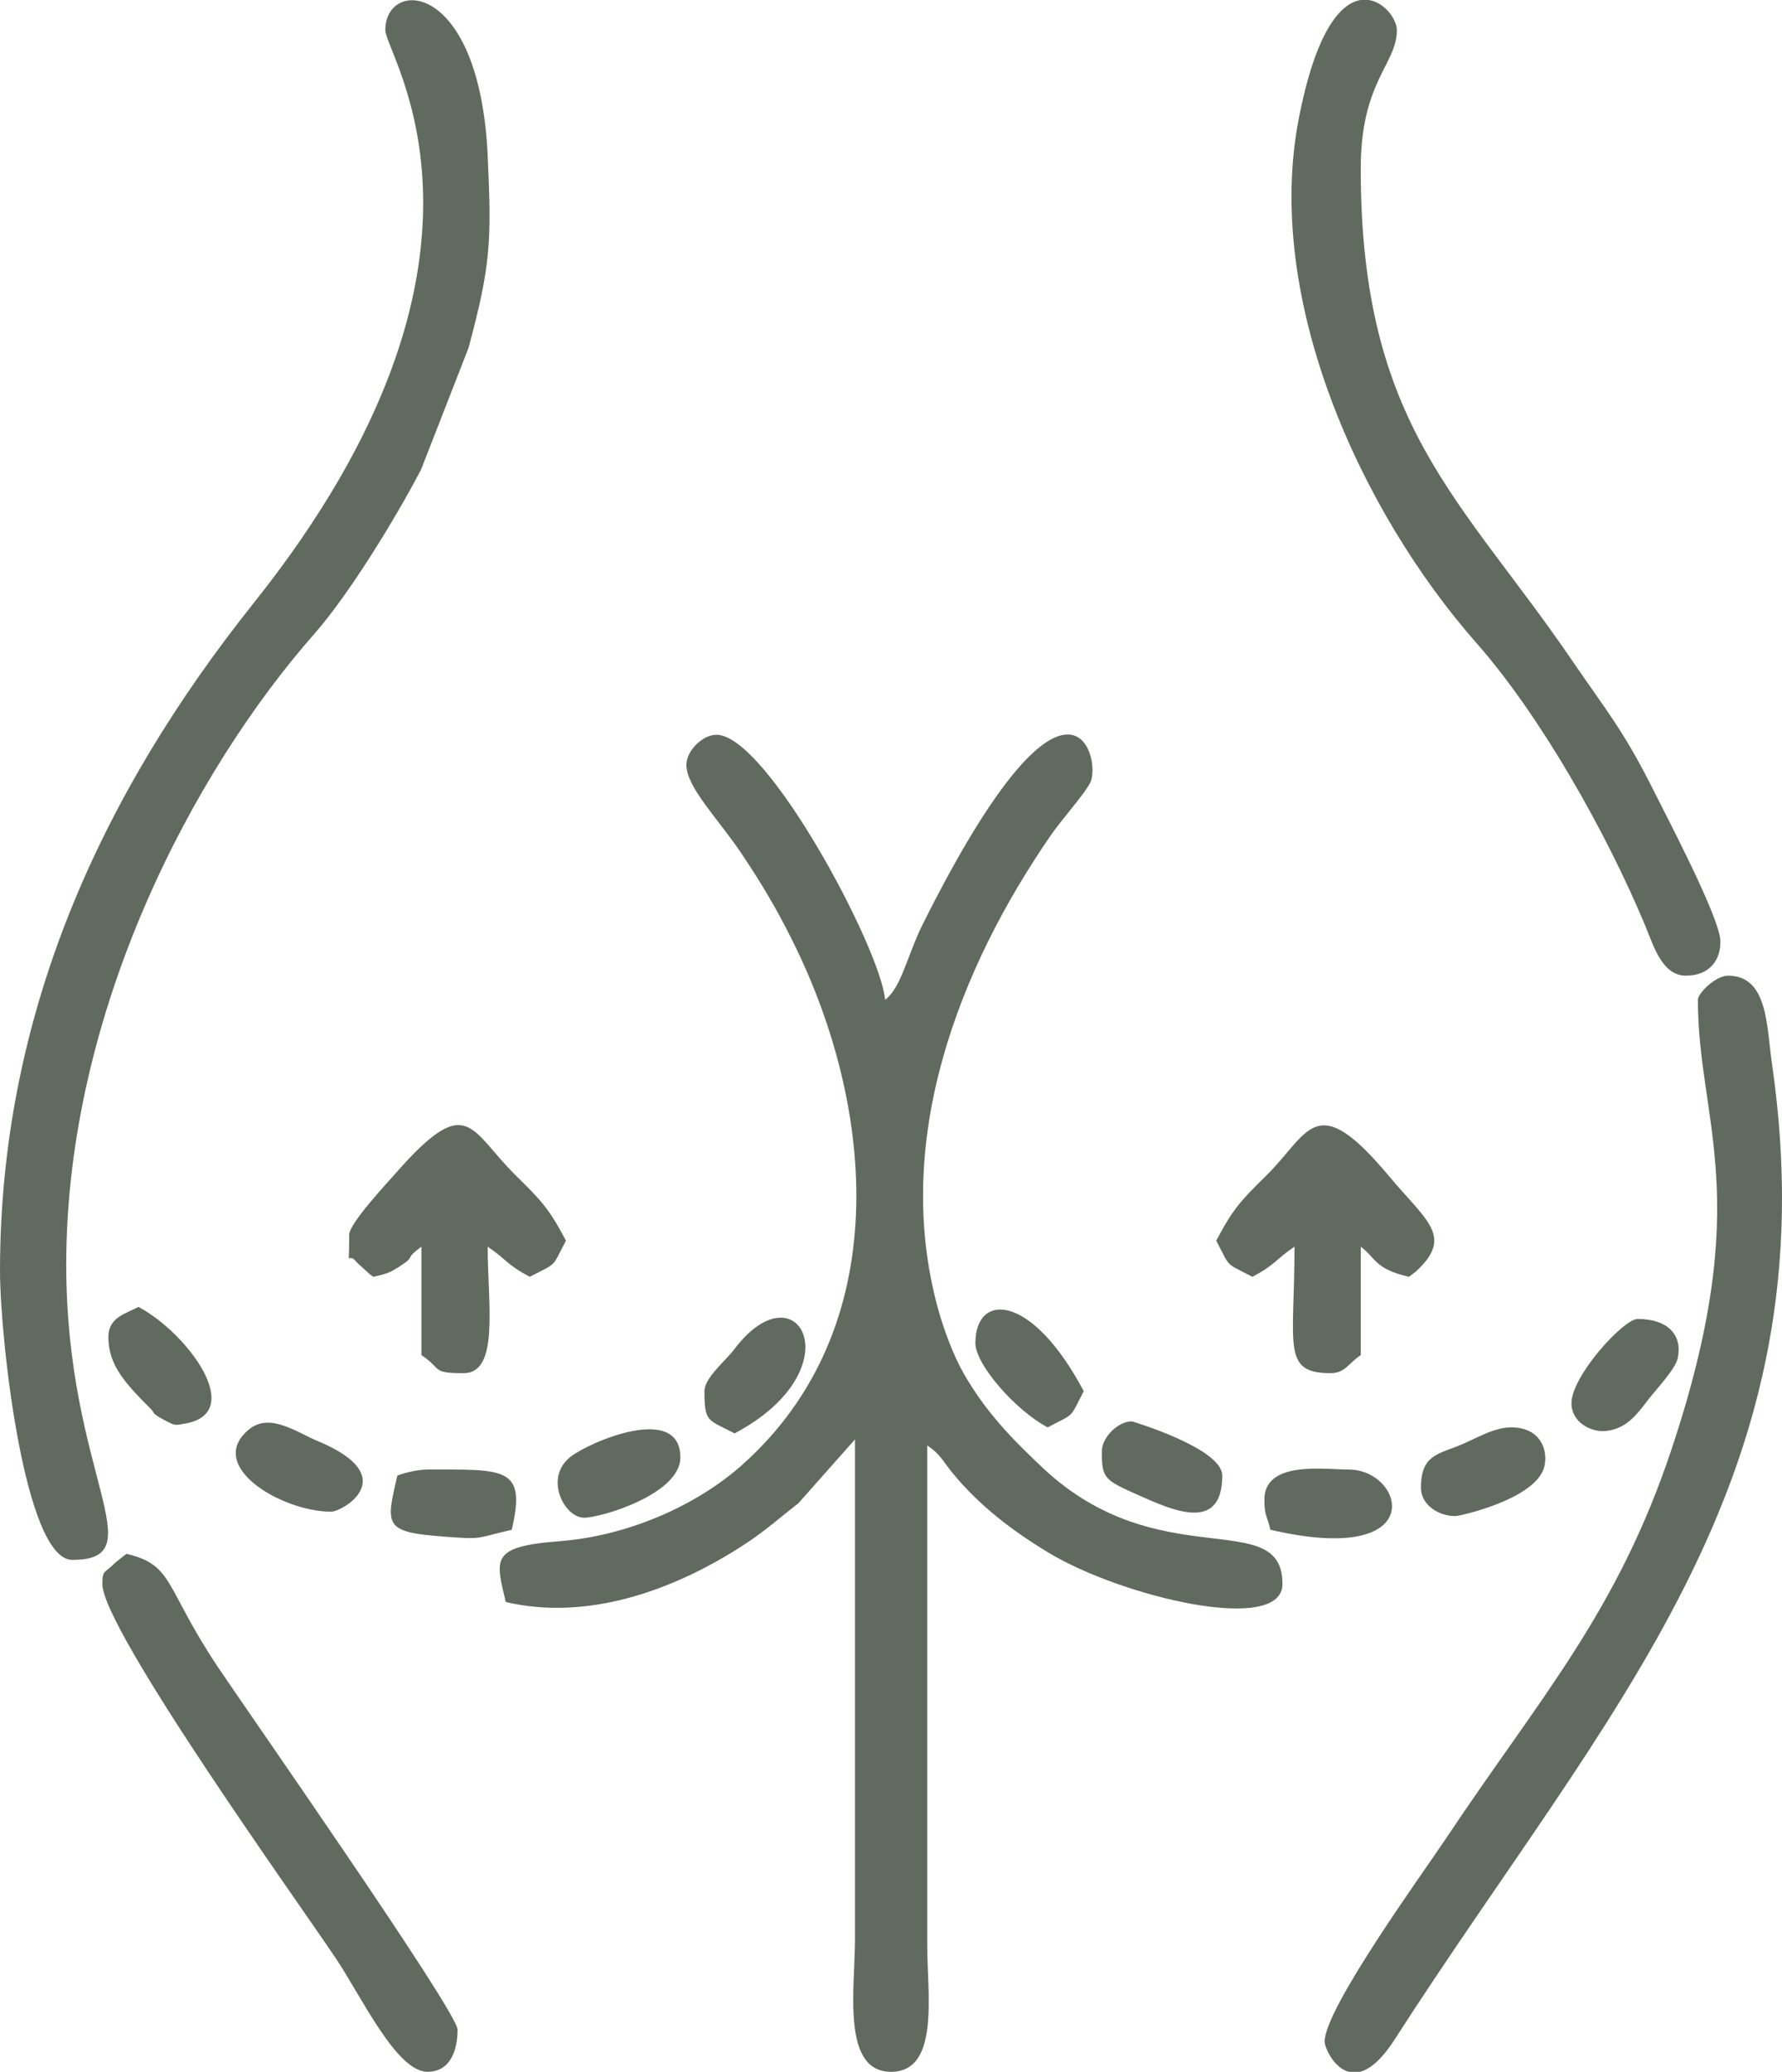 <?xml version="1.0" encoding="UTF-8"?>
<!DOCTYPE svg PUBLIC "-//W3C//DTD SVG 1.1//EN" "http://www.w3.org/Graphics/SVG/1.1/DTD/svg11.dtd">
<!-- Creator: CorelDRAW 2020 (64 Bit) -->
<svg xmlns="http://www.w3.org/2000/svg" xml:space="preserve" width="150.442mm" height="174.857mm" version="1.1" style="shape-rendering:geometricPrecision; text-rendering:geometricPrecision; image-rendering:optimizeQuality; fill-rule:evenodd; clip-rule:evenodd"
viewBox="0 0 3636.39 4226.54"
 xmlns:xlink="http://www.w3.org/1999/xlink"
 xmlns:xodm="http://www.corel.com/coreldraw/odm/2003">
 <defs>
  <style type="text/css">
   <![CDATA[
    .fil0 {fill:#616A5E}
   ]]>
  </style>
 </defs>
 <g id="Camada_x0020_1">
  <g id="_3022316815440">
   <path class="fil0" d="M1400.65 1560.37c0,45.89 64.8,109.61 113.09,181.8 39.99,59.8 70.52,110.74 104.15,178.44 169.71,341.69 208.15,790.52 -103.64,1067.99 -97,86.32 -238.53,145.35 -372.79,155.55 -142.57,10.83 -129.73,36.76 -109.39,124.03 169.19,39.43 337.15,-26.6 455.33,-97.55 63.97,-38.4 83.98,-58.58 141.77,-103.96l115.51 -130.23 0 1019.78c0,100.85 -28.04,270.31 73.72,270.31 99.84,0 73.73,-158.98 73.72,-258.02l0 -1019.78c27.71,18.56 30.49,30.63 52.88,57.7 54.72,66.2 121.43,116.92 195.02,161.28 149.57,90.13 477,168.18 477,63.6 0,-159.83 -251.72,-13.89 -488.59,-236.29 -65.38,-61.38 -117.81,-115.96 -162.39,-193.93 -19.5,-34.14 -39.75,-86.79 -52.15,-132.14 -93.86,-343.2 43.32,-694.31 231.23,-966.17 20.66,-29.91 68.65,-83.8 79.7,-106.23 24.26,-49.28 -43.07,-307.96 -341.04,287.2 -32.53,65 -44.61,131.56 -77.66,155.78 -8.63,-103.87 -241.62,-540.6 -344.01,-540.6 -28.65,0 -61.44,32.78 -61.44,61.43z"/>
   <path class="fil0" d="M786.33 61.43c0,51.44 295.18,462.06 -268.68,1168.82 -309.23,387.59 -517.64,836.87 -517.64,1362.19 0,136.44 49.76,589.75 147.44,589.75 171.06,0 -12.29,-172.9 -12.29,-602.04 0,-519.33 261.4,-1009.06 506.51,-1287.31 70.77,-80.35 166.88,-237.6 217.69,-335.2l96.57 -247.44c46.51,-171.69 46.95,-220.95 39.38,-390.54 -16.11,-361.3 -208.98,-365.08 -208.98,-258.23z"/>
   <path class="fil0" d="M3464.78 2039.55c0,250.82 117.5,403.51 -53.74,916.89 -111.5,334.29 -268.42,506.28 -459.84,793.38 -49.34,73.98 -248.18,347.54 -248.18,415.3 0,9.98 17.38,52.79 49.09,61.43l23.09 0c19.95,-5.12 43.68,-23.83 70.74,-65.94 434.07,-675.34 893.41,-1137.74 770.09,-1989.72 -11.23,-77.61 -8.08,-180.48 -89.83,-180.48 -25.5,0 -61.43,35.95 -61.43,49.15z"/>
   <path class="fil0" d="M3440.2 1990.4c49.64,0 71.89,-33.58 70.39,-71.73 -1.89,-48.13 -111.43,-256.46 -135.77,-305.19 -62.05,-124.22 -97.56,-164.51 -165.62,-264.4 -227.6,-334.03 -432.46,-479.67 -432.46,-1005.05 0,-178.44 73.72,-212.62 73.72,-282.6 0,-21.17 -24.16,-56.25 -57.16,-61.43l-16.53 0c-41.53,6.53 -91.87,63.75 -126.48,242.14 -71.73,369.74 127.63,802.88 362.66,1069.75 131.23,149 265.6,387.5 344.53,576.94 16.43,39.41 33.86,101.57 82.72,101.57z"/>
   <path class="fil0" d="M208.86 3231.33c0,91.84 398.61,647.71 476.75,764.2 51.39,76.59 123.35,231.01 186.72,231.01 48.76,0 61.43,-47.79 61.43,-86.01 0,-36.44 -433.2,-656 -489.04,-739.6 -109.78,-164.39 -89.48,-208.37 -186.71,-231.03l-20.69 16.17c-24.86,24.81 -28.46,16.3 -28.46,45.26z"/>
   <path class="fil0" d="M712.61 2518.72c0,81.92 -6.31,28.51 16.35,57.38l25.71 23.44c1.37,1.13 4.88,3.27 7.08,5.19 24.8,-5.79 31.62,-6.91 53.02,-20.71 37.31,-24.06 6.78,-12.52 45.26,-40.73l0 221.16c43.59,29.18 19.34,36.86 86.01,36.86 73.56,0 49.15,-141.05 49.15,-258.02 38.79,25.99 37.25,35.64 85.99,61.44 57.64,-30.5 43.23,-16.09 73.72,-73.72 -34.23,-64.69 -49.92,-81.57 -101.39,-132.06 -96.12,-94.31 -98.14,-173.59 -245.61,-6.08 -19.2,21.83 -95.31,103.24 -95.31,125.85z"/>
   <path class="fil0" d="M2481.86 2531.01c30.49,57.62 16.08,43.22 73.72,73.72 48.74,-25.8 47.21,-35.45 86,-61.44 0,202.26 -26.64,258.02 73.72,258.02 29.54,0 36.12,-19.91 61.44,-36.86l0 -221.16c31.06,22.75 27.33,44.9 98.29,61.44l14 -10.56c78.55,-71.89 21.61,-103.67 -54.49,-194.69 -151.41,-181.11 -162.59,-87.53 -251.28,-0.52 -51.47,50.48 -67.16,67.36 -101.39,132.06z"/>
   <path class="fil0" d="M2899.59 3034.76c0,37.38 39.46,59.16 71.61,57.98 8.65,-0.32 165,-35 180.32,-101.47 8.08,-35.02 -9.52,-79.38 -67.64,-79.38 -37.21,0 -73.28,24.13 -109.23,38.21 -42.9,16.79 -75.07,21.01 -75.07,84.66z"/>
   <path class="fil0" d="M3206.76 2862.73c0,38.27 39.08,59.51 70.15,56.52 41.46,-4.01 63.55,-33.87 84.62,-61.47 17.78,-23.29 56.81,-63.94 61.84,-86.16 10.82,-47.98 -19.95,-80.9 -81.46,-80.9 -29.08,0 -135.15,116.48 -135.15,172.01z"/>
   <path class="fil0" d="M1191.78 3096.18c35.64,0 196.59,-48.4 196.59,-122.87 0,-111.33 -184.44,-32.13 -223.62,-1.8 -55.81,43.19 -13.19,124.67 27.04,124.67z"/>
   <path class="fil0" d="M810.91 3010.17c-23.99,102.93 -28.25,115.63 97.46,124.76 77.61,5.63 58.87,3.79 135.97,-14.18 30.04,-128.92 -13.74,-122.86 -172.01,-122.86 -19.36,0 -46.55,6.51 -61.43,12.28z"/>
   <path class="fil0" d="M675.75 3083.89c22.44,0 148.15,-71.15 -27.77,-144.23 -41.81,-17.36 -97.43,-58.58 -139.72,-23.76 -90.68,74.72 66.65,167.99 167.49,167.99z"/>
   <path class="fil0" d="M2580.15 3059.32c0,33.19 5.86,33.87 12.29,61.43 327.99,76.42 273.88,-122.86 159.71,-122.86 -49.83,0 -172.01,-18.81 -172.01,61.43z"/>
   <path class="fil0" d="M1990.4 2739.88c0,43.88 81.88,137.31 147.44,172.01 57.64,-30.49 43.23,-16.08 73.72,-73.72 -106.25,-200.81 -221.16,-202.57 -221.16,-98.29z"/>
   <path class="fil0" d="M221.16 2727.59c0,58.82 36.14,95.95 86.98,147.06 8.58,8.62 -0.93,7.29 27.15,22.3 23.02,12.31 21.93,10.55 40.11,7.66 130.04,-20.65 6.6,-185.85 -92.82,-238.45 -26.56,14.05 -61.43,21.4 -61.43,61.43z"/>
   <path class="fil0" d="M2248.42 2961.04c0,54.43 4.86,57.96 71.86,87.85 70.7,31.56 173.86,79.6 173.86,-38.72 0,-55.86 -184.26,-110.58 -184.3,-110.58 -28.65,0 -61.43,32.78 -61.43,61.44z"/>
   <path class="fil0" d="M1437.51 2838.17c0,64.95 7.56,57.49 61.44,86.01 247.09,-130.75 129.41,-343.36 -0.13,-172.15 -18.58,24.55 -61.31,58.63 -61.31,86.14z"/>
  </g>
 </g>
</svg>
